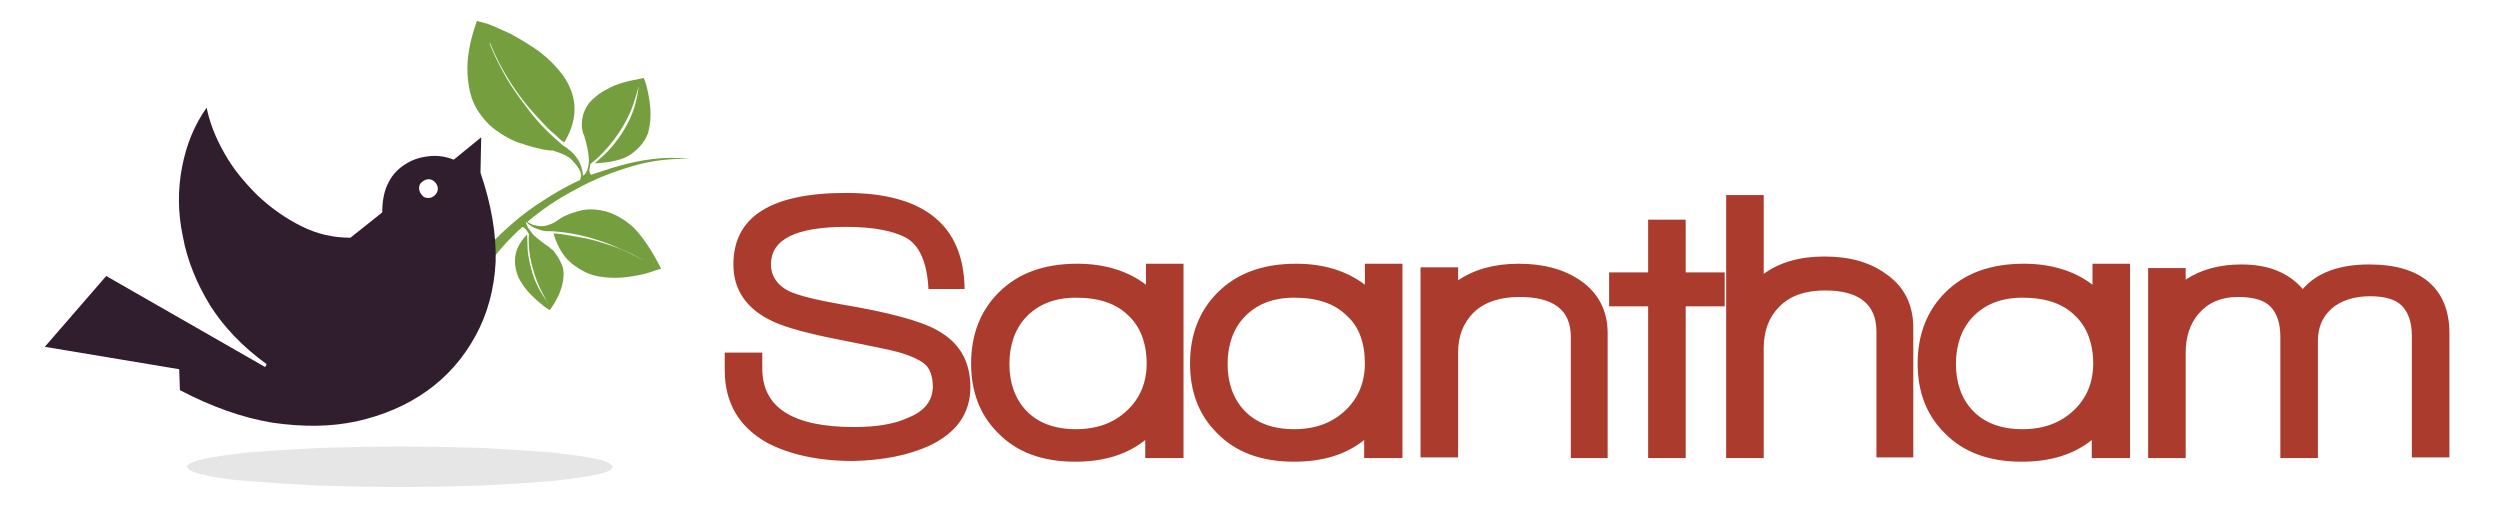 <?xml version="1.0" encoding="utf-8"?>
<!-- Generator: Adobe Illustrator 18.1.1, SVG Export Plug-In . SVG Version: 6.00 Build 0)  -->
<svg version="1.1" id="Layer_1" xmlns="http://www.w3.org/2000/svg" xmlns:xlink="http://www.w3.org/1999/xlink" x="0px" y="0px"
	 viewBox="0 0 346 70" enable-background="new 0 0 346 70" xml:space="preserve">
<g>
	<path fill-rule="evenodd" clip-rule="evenodd" fill="#E6E6E6" d="M84.8,64.6c0,0.4-0.8,0.8-2.3,1.1c-1.5,0.3-3.6,0.6-6.3,0.9
		c-2.7,0.2-5.8,0.4-9.4,0.6c-3.5,0.1-7.4,0.2-11.5,0.2c-4.1,0-7.9-0.1-11.4-0.2c-3.5-0.2-6.7-0.4-9.4-0.6c-2.7-0.2-4.8-0.5-6.3-0.9
		c-1.5-0.3-2.3-0.7-2.3-1.1c0-0.4,0.8-0.7,2.3-1.1c1.5-0.3,3.6-0.6,6.3-0.9c2.7-0.2,5.8-0.4,9.4-0.6c3.5-0.1,7.4-0.2,11.4-0.2
		c4.1,0,7.9,0.1,11.5,0.2c3.6,0.2,6.7,0.4,9.4,0.6c2.7,0.3,4.8,0.6,6.3,0.9C83.9,63.8,84.7,64.2,84.8,64.6"/>
	<path fill-rule="evenodd" clip-rule="evenodd" fill="#759E3F" d="M81.8,24.2c-0.2-0.2-0.3-0.6-0.2-0.9c0.1-0.4,0.1-0.6,0.1-0.6
		c1.3-1,2.4-2.2,3.3-3.4c0.9-1.2,1.6-2.4,2.1-3.5c0.5-1.1,0.8-2.1,1-2.8c0.2-0.7,0.3-1.1,0.3-1.1c-0.2,1.7-0.6,3.2-1.2,4.5
		c-0.6,1.3-1.3,2.4-2.1,3.4c-0.7,0.9-1.4,1.6-2,2.1c-0.5,0.5-0.8,0.7-0.8,0.7c2.3-0.1,4-0.5,5.1-1.3c1.1-0.8,1.9-1.8,2.3-2.9
		c0.3-1.2,0.4-2.3,0.3-3.5c-0.1-1.1-0.3-2.1-0.5-2.9c-0.2-0.8-0.4-1.2-0.4-1.2c-2.2,0.4-3.8,0.8-5,1.5c-1.2,0.6-2,1.3-2.6,2
		c-0.5,0.7-0.8,1.4-0.9,2.1c-0.1,0.6-0.1,1.2,0,1.6c0.1,0.4,0.1,0.6,0.2,0.6c0.5,1.6,0.7,2.8,0.7,3.6c0,0.8-0.2,1.4-0.4,1.7
		c-0.2,0.3-0.3,0.4-0.4,0.4c-0.1-0.8-0.3-1.6-0.7-2.2c-0.4-0.6-0.8-1.1-1.3-1.4c-0.4-0.4-0.7-0.5-0.7-0.5c-1.8-1.5-3.4-3.1-4.7-4.8
		c-1.3-1.7-2.4-3.2-3.2-4.6c-0.8-1.4-1.4-2.6-1.8-3.5c-0.4-0.9-0.6-1.4-0.5-1.4c0.8,2,1.8,3.9,2.9,5.6c1.1,1.7,2.2,3.1,3.4,4.4
		c1.1,1.2,2,2.2,2.8,2.8c0.7,0.7,1.1,1,1.2,1c1.1-1.8,1.5-3.5,1.4-5.1c-0.1-1.5-0.7-2.9-1.6-4.2c-0.9-1.2-2-2.3-3.3-3.3
		c-1.3-0.9-2.6-1.7-3.9-2.4c-1.3-0.6-2.4-1.1-3.2-1.4C66.4,3,66,2.9,66,2.9c-1,2.8-1.4,5.2-1.3,7.2c0.1,2,0.5,3.7,1.3,5
		c0.8,1.3,1.8,2.4,2.9,3.1c1.1,0.8,2.3,1.4,3.4,1.7c1.1,0.4,2.1,0.6,2.9,0.8c0.8,0.1,1.2,0.2,1.2,0.1c1.3,0.4,2.3,0.8,2.8,1.4
		c0.6,0.6,0.9,1.1,1.1,1.5c0.1,0.4,0.2,0.7,0.1,0.7c0,0.2-0.1,0.3-0.1,0.5c-0.4,0.2-1.1,0.5-2.2,1.1c-1.1,0.6-2.4,1.4-3.9,2.4
		c-1.5,1-3.1,2.3-4.7,3.8c-1.6,1.5-3.2,3.2-4.6,5.2c-1.4,2-2.6,4.2-3.6,6.7l2,0.1c2.1-5,5.1-9.3,9-12.8c0.2,0.1,0.4,0.2,0.6,0.5
		c0.2,0.3,0.2,0.4,0.3,0.4c-0.1,1.7,0.1,3.3,0.5,4.7c0.4,1.5,0.9,2.7,1.4,3.6c0.5,0.9,0.7,1.4,0.8,1.4c-1.1-1.5-1.9-3-2.3-4.5
		c-0.4-1.4-0.6-2.6-0.6-3.6c0-0.9-0.1-1.4,0-1.5c-1.1,1.1-1.6,2.2-1.7,3.2c-0.1,1,0.1,2,0.5,2.9c0.5,0.9,1,1.6,1.7,2.3
		c0.7,0.7,1.3,1.2,1.8,1.6c0.5,0.4,0.8,0.5,0.8,0.5c1.1-1.5,1.6-2.8,1.8-3.9c0.2-1.1,0.1-2-0.3-2.7c-0.3-0.7-0.7-1.2-1-1.6
		c-0.4-0.3-0.6-0.5-0.6-0.5c-0.9-0.6-1.6-1.2-2.1-1.6c-0.4-0.5-0.7-0.9-0.9-1.2c-0.1-0.3-0.2-0.5-0.2-0.6c0,0,0,0,0-0.1
		c0.5,0.5,1,0.8,1.6,1c0.5,0.2,1,0.3,1.4,0.3h0.6c1.7,0.1,3.4,0.4,4.9,0.8c1.5,0.4,2.9,0.9,4,1.4c1.2,0.5,2.1,0.9,2.8,1.3
		c0.7,0.4,1,0.6,1,0.6c-1.5-0.9-3-1.6-4.5-2.1c-1.5-0.5-2.8-0.9-4-1.1c-1.2-0.2-2.2-0.4-2.9-0.5c-0.7-0.1-1.1-0.1-1.1-0.1
		c0.6,2,1.5,3.4,2.7,4.3c1.2,0.9,2.4,1.5,3.8,1.7c1.4,0.2,2.7,0.2,4,0c1.3-0.2,2.3-0.4,3.1-0.7c0.8-0.3,1.3-0.4,1.3-0.4
		c-1.3-2.6-2.6-4.5-3.9-5.8c-1.4-1.2-2.7-1.9-4-2.2c-1.3-0.3-2.4-0.3-3.5,0c-1,0.3-1.9,0.6-2.5,1c-0.6,0.4-0.9,0.6-0.9,0.6
		c-0.6,0.3-1.2,0.5-1.7,0.5c-0.5,0-0.9-0.1-1.3-0.2c-0.3-0.2-0.6-0.3-0.7-0.4c2-1.7,4.2-3.2,6.7-4.5c2.5-1.4,5.1-2.4,7.8-3.2
		c2.7-0.8,5.4-1.1,8.1-1c-1.9-0.2-3.6-0.2-5.2,0c-1.6,0.2-3.1,0.5-4.5,0.9C84.4,23.3,83,23.8,81.8,24.2"/>
	<path fill-rule="evenodd" clip-rule="evenodd" fill="#301E2E" d="M59.3,27.4c-0.4,0-0.7-0.1-0.9-0.4c-0.2-0.2-0.4-0.6-0.4-0.9
		c0-0.4,0.1-0.7,0.4-0.9c0.2-0.2,0.6-0.4,0.9-0.4c0.4,0,0.7,0.2,0.9,0.4c0.2,0.2,0.4,0.6,0.4,0.9c0,0.4-0.2,0.7-0.4,0.9
		C59.9,27.3,59.6,27.4,59.3,27.4 M66.5,23.9l0.1-4.9l-3.8,3.1c-1-0.4-2.1-0.6-3.2-0.5c-1.2,0.1-2.3,0.4-3.3,1
		c-1,0.6-1.9,1.4-2.5,2.6c-0.6,1.1-0.9,2.5-0.9,4.2l-4.4,3.5c-2.4,0-4.6-0.5-6.8-1.6c-2.2-1.1-4.2-2.5-6.1-4.3
		c-1.8-1.8-3.4-3.7-4.6-5.9c-1.2-2.1-2-4.2-2.4-6.2c-1.7,2.4-2.8,5.1-3.4,8.2c-0.6,3.1-0.6,6.3,0.1,9.6c0.6,3.3,1.9,6.5,3.8,9.6
		c1.9,3,4.5,5.7,7.8,8.1l-0.2,0.4L14.7,38.2l-8.5,9.8l18.6,3.1l0.1,2.9c4.4,2.3,8.6,3.8,12.8,4.5c4.2,0.6,8,0.6,11.7-0.2
		c3.6-0.8,6.9-2.2,9.7-4.2c2.8-2,5-4.5,6.7-7.6c1.7-3.1,2.6-6.5,2.8-10.3C68.7,32.4,68,28.3,66.5,23.9"/>
	<path fill="#AB3C2D" d="M128.6,61.7c3.8-1.8,5.7-4.5,5.7-8.1c0-3.6-1.5-6.2-4.6-7.9c-2.3-1.3-6.8-2.5-13.4-3.6
		c-3.4-0.6-5.8-1.2-7.1-1.8c-1.6-0.8-2.5-2.1-2.5-3.7c0-3.5,3.5-5.2,10.4-5.2c3.6,0,6.3,0.5,8.1,1.4c2,1,3.1,3.4,3.3,7.2h5
		c-0.1-8.8-5.6-13.3-16.4-13.3c-10.4,0-15.6,3.3-15.6,9.9c0,3.5,1.8,6.2,5.5,7.9c1.7,0.8,4.9,1.7,9.6,2.6c4,0.8,6.5,1.3,7.6,1.6
		c1.8,0.5,3.1,1.1,3.8,1.7c0.7,0.6,1.1,1.7,1.1,3.1c0,1.9-1.1,3.4-3.4,4.3c-1.9,0.9-4.4,1.3-7.5,1.3c-8.5,0-12.7-2.7-12.7-8.1v-2.2
		h-5.2v2.4c0,4.6,2,7.9,5.9,10.1c3.1,1.6,7,2.5,11.9,2.5C122.3,63.7,125.7,63,128.6,61.7L128.6,61.7L128.6,61.7z M163.8,63.4V36.5
		h-5.2v2.9c-2.5-1.9-5.7-2.9-9.5-2.9c-4.6,0-8.2,1.3-10.9,4c-2.5,2.5-3.8,5.8-3.8,9.8c0,3.9,1.2,7.1,3.7,9.6c2.6,2.7,6.2,4,10.7,4
		c4,0,7.2-1,9.7-3v2.5H163.8L163.8,63.4z M158.7,50.3c0,2.6-0.9,4.8-2.7,6.5s-4.1,2.6-7.1,2.6c-3,0-5.3-0.9-6.9-2.6
		c-1.5-1.6-2.3-3.8-2.3-6.4c0-2.7,0.8-4.9,2.3-6.5c1.7-1.8,4-2.7,6.9-2.7c3.2,0,5.6,0.8,7.3,2.5C157.8,45.2,158.7,47.5,158.7,50.3
		L158.7,50.3L158.7,50.3z M194.1,63.4V36.5h-5.2v2.9c-2.5-1.9-5.7-2.9-9.5-2.9c-4.6,0-8.2,1.3-10.9,4c-2.5,2.5-3.8,5.8-3.8,9.8
		c0,3.9,1.2,7.1,3.7,9.6c2.6,2.7,6.2,4,10.7,4c4,0,7.2-1,9.7-3v2.5H194.1L194.1,63.4z M188.9,50.3c0,2.6-0.9,4.8-2.7,6.5
		c-1.8,1.7-4.1,2.6-7.1,2.6c-3,0-5.3-0.9-6.9-2.6c-1.5-1.6-2.3-3.8-2.3-6.4c0-2.7,0.8-4.9,2.3-6.5c1.7-1.8,4-2.7,6.9-2.7
		c3.2,0,5.6,0.8,7.3,2.5C188.1,45.2,188.9,47.5,188.9,50.3L188.9,50.3L188.9,50.3z M222.5,63.4V46.1c0-3.1-1.3-5.6-3.8-7.3
		c-2.2-1.5-5-2.3-8.5-2.3c-3.4,0-6.2,0.8-8.4,2.3v-1.8h-5.2v26.3h5.2V48.8c0-2.3,0.7-4.1,2.2-5.6c1.5-1.4,3.6-2.1,6.3-2.1
		c4.7,0,7.1,1.8,7.1,5.5v16.8H222.5L222.5,63.4z M238.7,42.4v-4.7h-5.4v-7.3h-5.2v7.3h-5.4v4.7h5.4v21h5.2v-21H238.7L238.7,42.4z
		 M264.8,63.4V45.4c0-3.3-1.3-5.8-3.8-7.5c-2.2-1.6-5-2.4-8.5-2.4c-3.4,0-6.2,0.8-8.4,2.4V27h-5.2v36.4h5.2V48.2
		c0-2.4,0.7-4.3,2.2-5.8c1.5-1.5,3.6-2.2,6.3-2.2c4.7,0,7.1,1.9,7.1,5.7v17.4H264.8L264.8,63.4z M294.8,63.4V36.5h-5.2v2.9
		c-2.5-1.9-5.7-2.9-9.5-2.9c-4.6,0-8.2,1.3-10.9,4c-2.5,2.5-3.8,5.8-3.8,9.8c0,3.9,1.2,7.1,3.7,9.6c2.6,2.7,6.2,4,10.7,4
		c4,0,7.2-1,9.7-3v2.5H294.8L294.8,63.4z M289.7,50.3c0,2.6-0.9,4.8-2.7,6.5c-1.8,1.7-4.1,2.6-7.1,2.6c-3,0-5.3-0.9-6.9-2.6
		c-1.5-1.6-2.3-3.8-2.3-6.4c0-2.7,0.8-4.9,2.3-6.5c1.7-1.8,4-2.7,6.9-2.7c3.2,0,5.6,0.8,7.3,2.5C288.8,45.2,289.7,47.5,289.7,50.3
		L289.7,50.3L289.7,50.3z M339,63.4V46.1c0-3.1-1-5.5-2.9-7.1c-1.9-1.6-4.6-2.4-8.2-2.4c-4.1,0-7.2,1.1-9.2,3.4
		c-2-2.3-4.8-3.4-8.5-3.4c-3,0-5.6,0.7-7.7,2.1v-1.6h-5.2v26.3h5.2V48.8c0-2.2,0.6-4,1.8-5.4c1.3-1.5,3.1-2.3,5.4-2.3
		c2.1,0,3.6,0.4,4.5,1.3c0.9,0.9,1.4,2.3,1.4,4.2v16.8h5.2V47.2c0-1.9,0.6-3.3,1.9-4.5c1.3-1.1,3.1-1.7,5.3-1.7c2,0,3.5,0.4,4.4,1.3
		c0.9,0.9,1.4,2.3,1.4,4.2v16.8H339L339,63.4z"/>
</g>
</svg>
